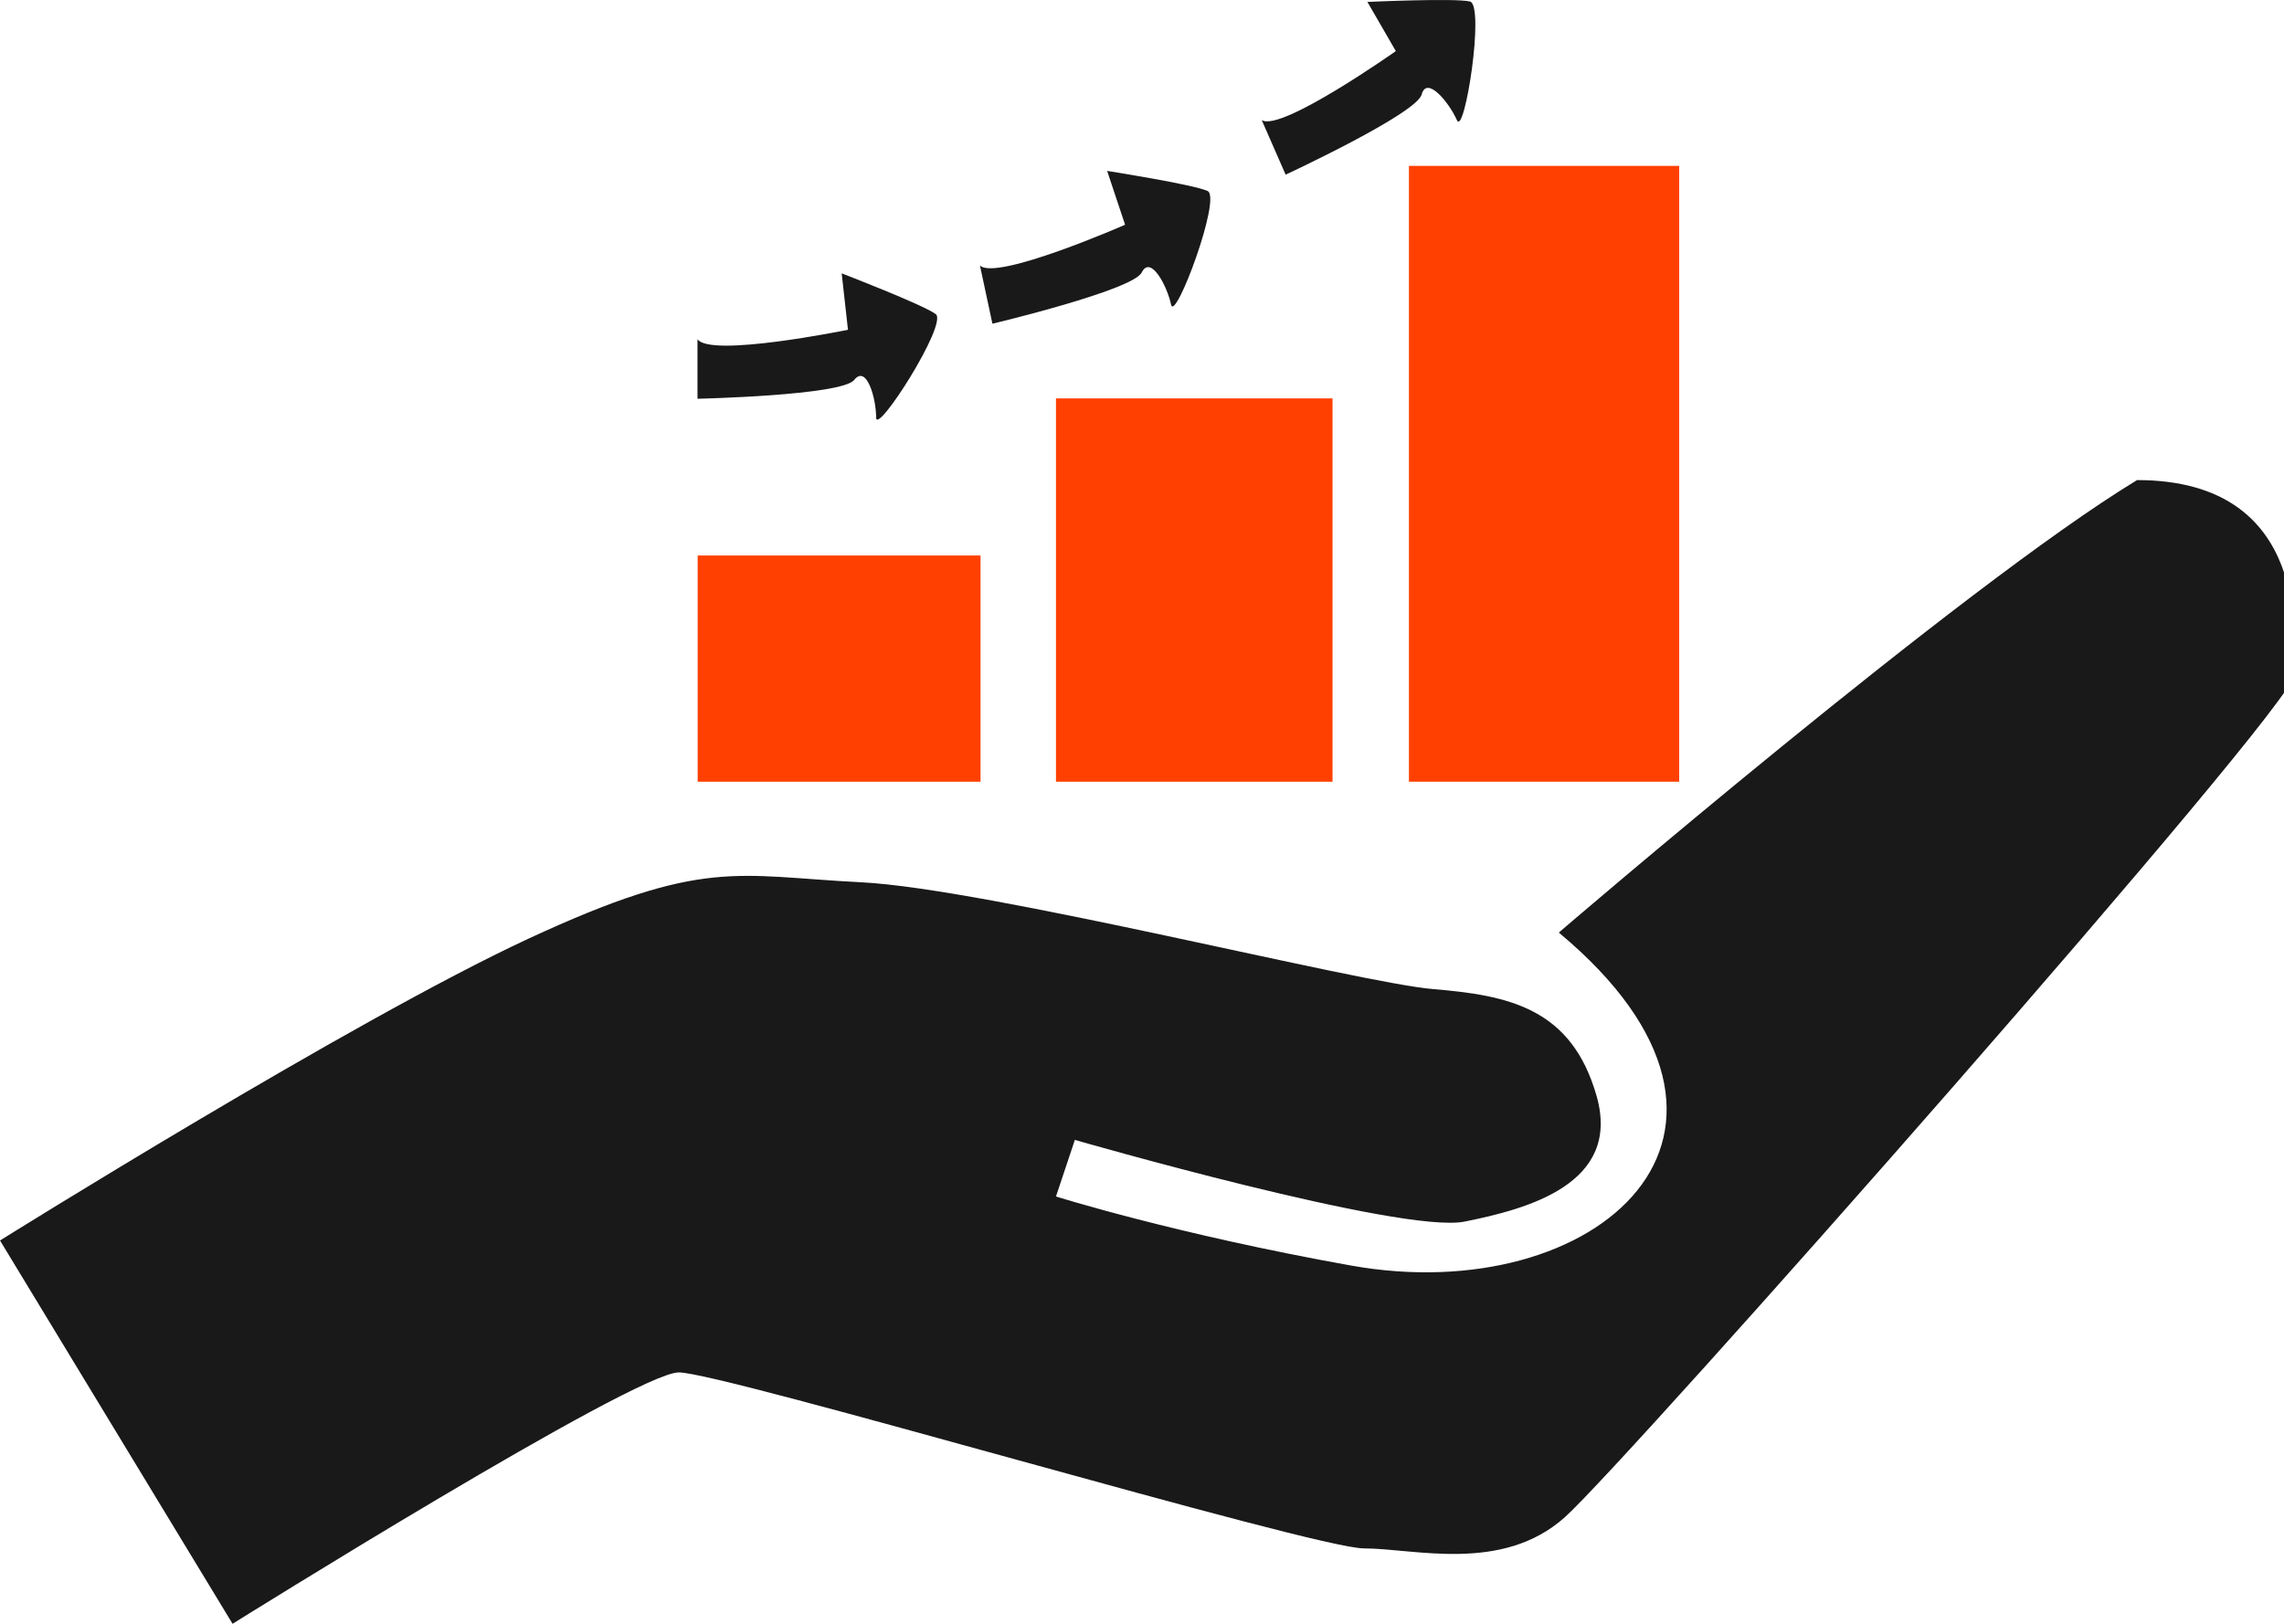 <?xml version="1.0" encoding="utf-8"?>
<!-- Generated by IcoMoon.io -->
<!DOCTYPE svg PUBLIC "-//W3C//DTD SVG 1.1//EN" "http://www.w3.org/Graphics/SVG/1.1/DTD/svg11.dtd">
<svg version="1.1" xmlns="http://www.w3.org/2000/svg" xmlns:xlink="http://www.w3.org/1999/xlink" width="45" height="32" viewBox="0 0 45 32">
<path fill="#191919" d="M0 24.446l4.582 7.554c0 0 7.926-4.954 8.792-4.954s12.508 3.468 13.499 3.468c0.991 0 2.724 0.495 3.963-0.619s14.365-15.975 14.365-16.595c0-0.619 0.371-3.839-3.096-3.839-3.467 2.105-11.393 8.917-11.393 8.917 4.743 3.952 0.731 7.424-4.087 6.563-3.467-0.619-5.82-1.362-5.82-1.362l0.372-1.115c0 0 6.44 1.858 7.678 1.61s3.096-0.743 2.601-2.477c-0.495-1.734-1.734-1.981-3.22-2.105s-8.793-1.981-11.269-2.105c-2.477-0.124-3.096-0.495-6.563 1.115s-10.403 5.944-10.403 5.944z"></path>
<path fill="#ff4000" d="M13.746 10.947h5.573v4.458h-5.573z"></path>
<path fill="#ff4000" d="M20.805 7.851h5.449v7.554h-5.449z"></path>
<path fill="#ff4000" d="M27.759 3.269h5.325v12.136h-5.325z"></path>
<path fill="#191919" d="M13.742 6.684v1.174c0 0 2.841-0.062 3.088-0.371s0.432 0.371 0.432 0.741 1.421-1.853 1.174-2.038c-0.247-0.185-1.853-0.803-1.853-0.803l0.124 1.112c0 0-2.718 0.556-2.965 0.185z"></path>
<path fill="#191919" d="M19.307 5.232l0.246 1.147c0 0 2.765-0.657 2.942-1.010s0.501 0.271 0.578 0.634c0.078 0.362 1-2.11 0.72-2.239s-1.98-0.396-1.98-0.396l0.354 1.061c0 0-2.54 1.114-2.86 0.803z"></path>
<path fill="#191919" d="M24.859 2.367l0.471 1.075c0 0 2.577-1.198 2.68-1.58s0.545 0.166 0.694 0.505c0.149 0.339 0.557-2.268 0.256-2.338s-2.019 0.009-2.019 0.009l0.56 0.969c0 0-2.266 1.601-2.641 1.36z"></path>
</svg>
